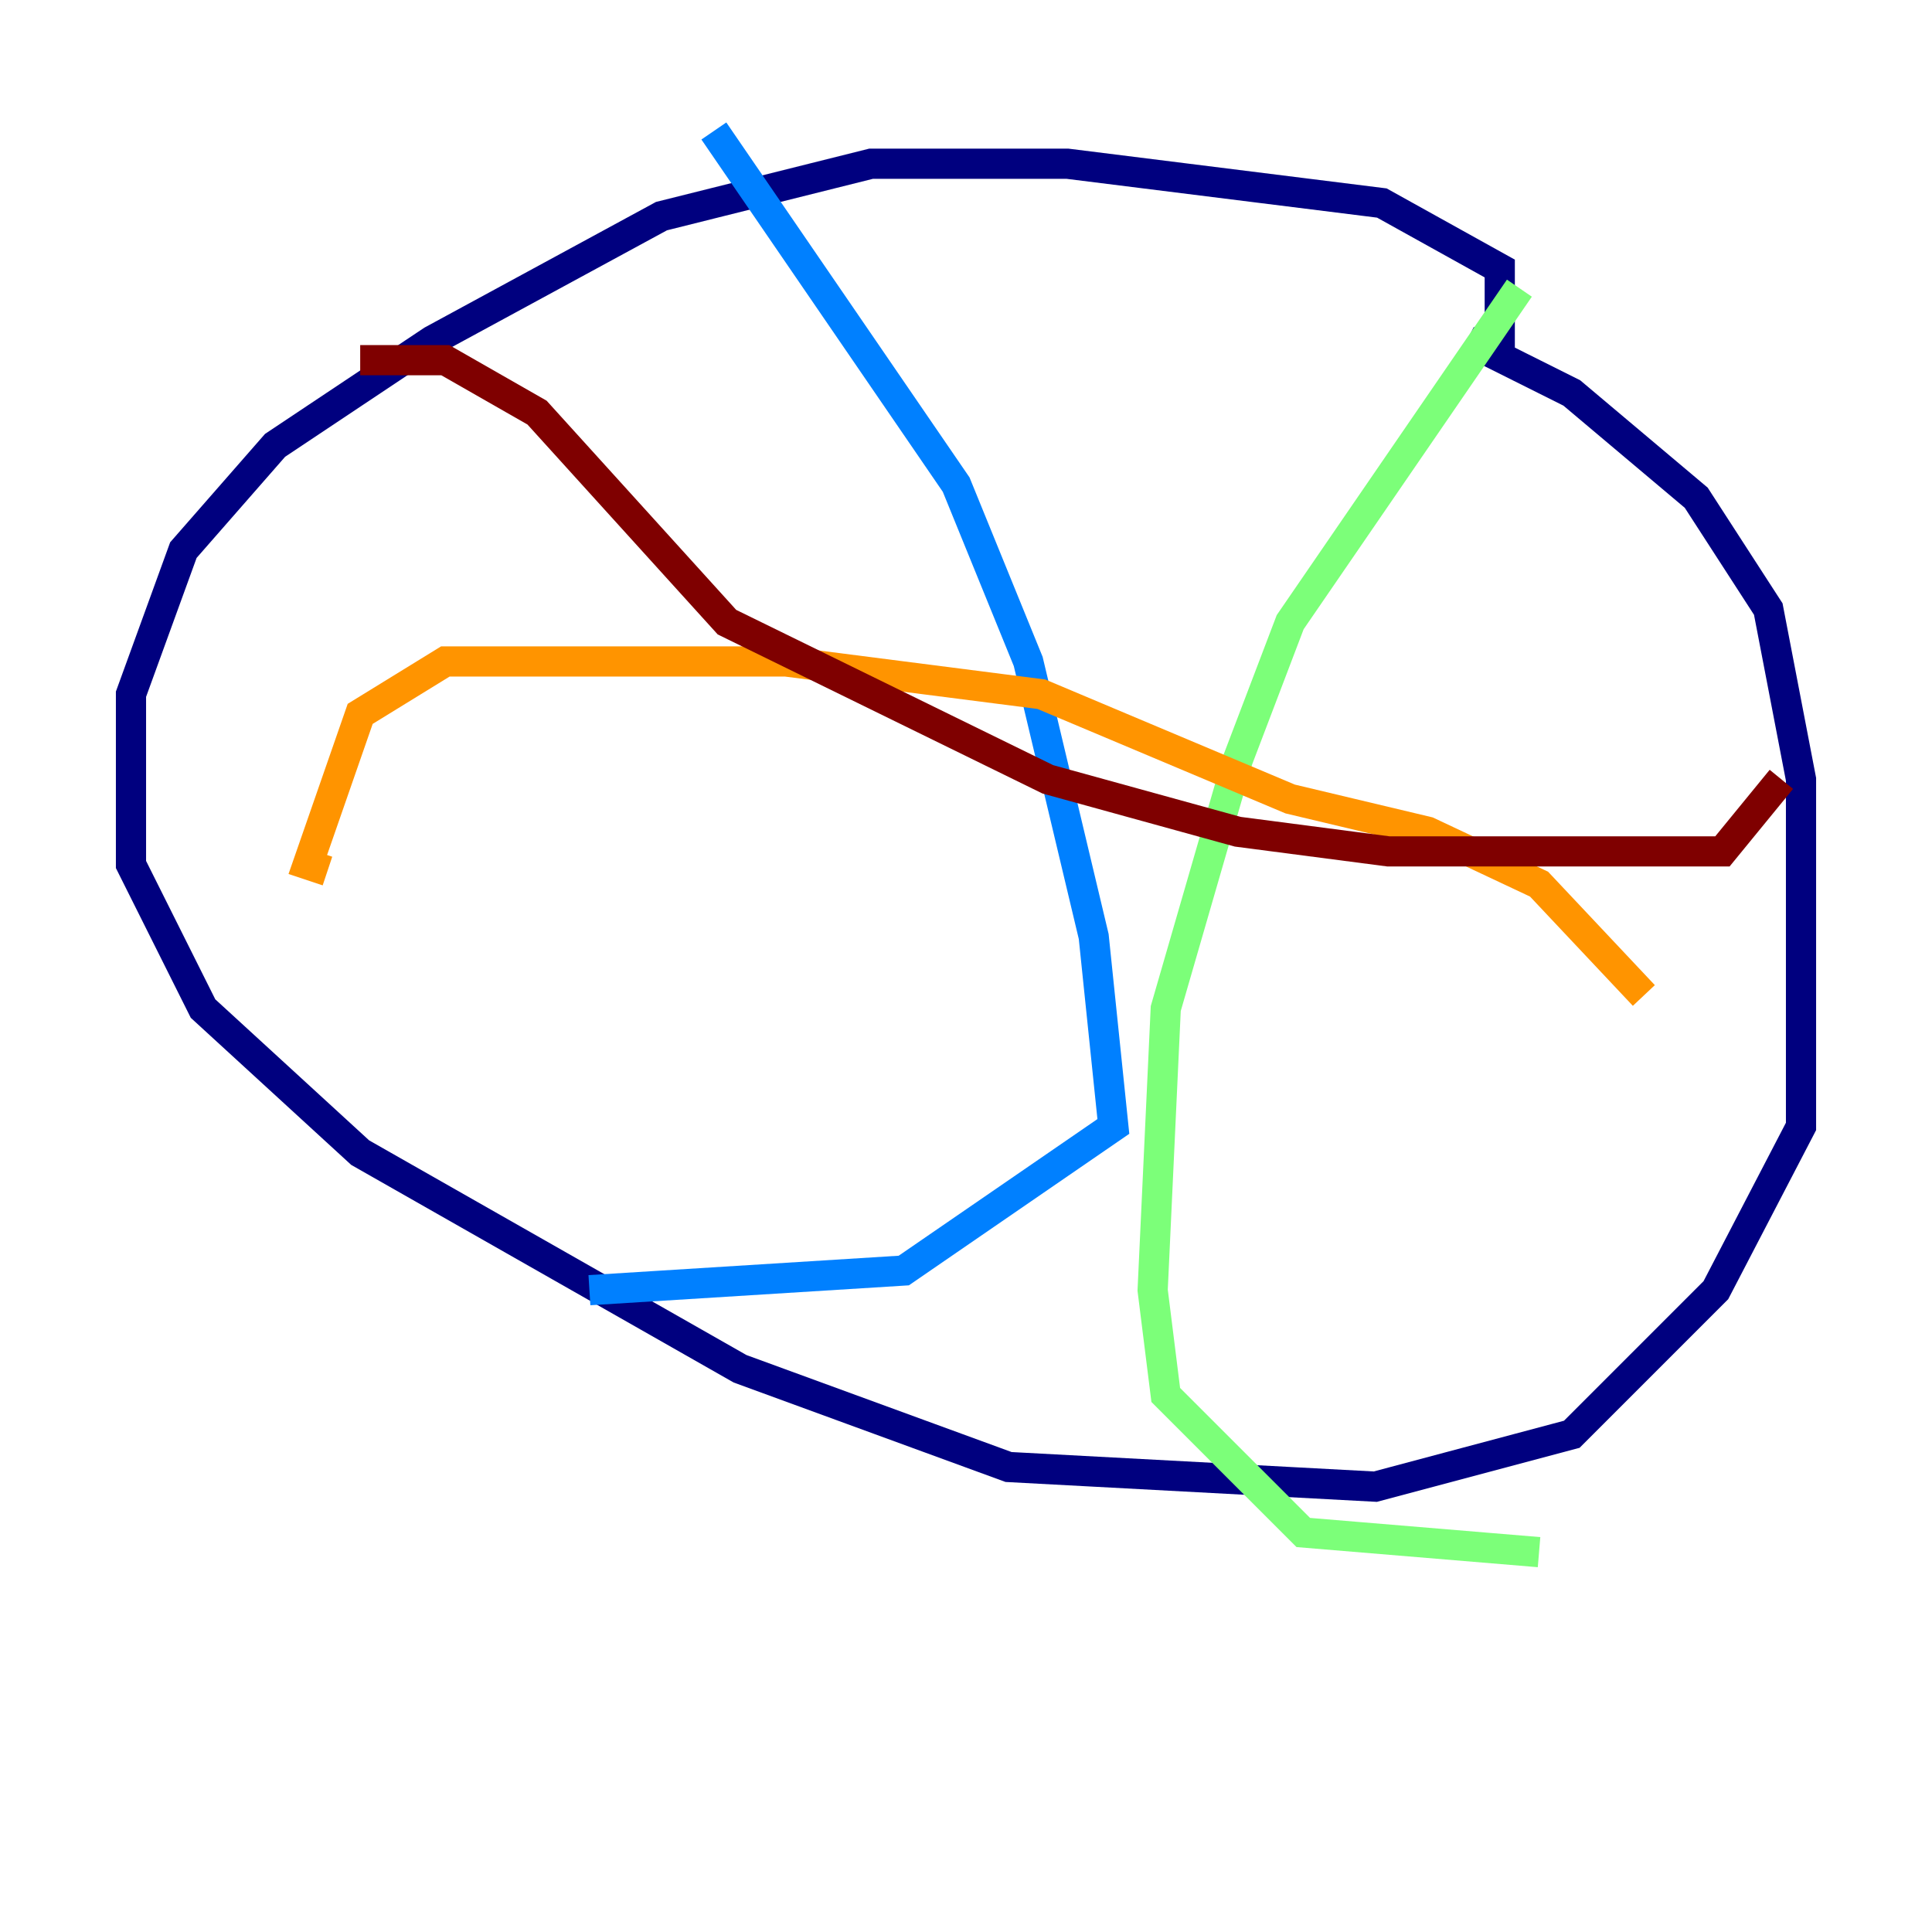 <?xml version="1.0" encoding="utf-8" ?>
<svg baseProfile="tiny" height="128" version="1.2" viewBox="0,0,128,128" width="128" xmlns="http://www.w3.org/2000/svg" xmlns:ev="http://www.w3.org/2001/xml-events" xmlns:xlink="http://www.w3.org/1999/xlink"><defs /><polyline fill="none" points="99.363,23.864 99.363,17.79 91.552,13.451 70.725,10.848 57.709,10.848 43.824,14.319 28.637,22.563 18.224,29.505 12.149,36.447 8.678,45.993 8.678,57.275 13.451,66.82 23.864,76.366 49.031,90.685 66.82,97.193 91.119,98.495 104.136,95.024 113.681,85.478 119.322,74.63 119.322,51.634 117.153,40.352 112.38,32.976 104.136,26.034 97.193,22.563" stroke="#00007f" stroke-width="2" /><polyline fill="none" points="47.295,8.678 63.349,32.108 68.122,43.824 72.461,62.047 73.763,74.63 59.878,84.176 39.051,85.478" stroke="#0080ff" stroke-width="2" /><polyline fill="none" points="100.664,19.091 85.478,41.22 82.007,50.332 77.234,66.82 76.366,85.478 77.234,92.42 86.346,101.532 101.966,102.834" stroke="#7cff79" stroke-width="2" /><polyline fill="none" points="108.909,65.953 101.966,58.576 94.59,55.105 85.478,52.936 68.99,45.993 52.068,43.824 29.505,43.824 23.864,47.295 20.393,57.275 21.695,57.709" stroke="#ff9400" stroke-width="2" /><polyline fill="none" points="23.864,23.864 29.505,23.864 35.58,27.336 48.163,41.22 69.424,51.634 82.007,55.105 91.986,56.407 114.115,56.407 118.02,51.634" stroke="#7f0000" stroke-width="2" /></svg>